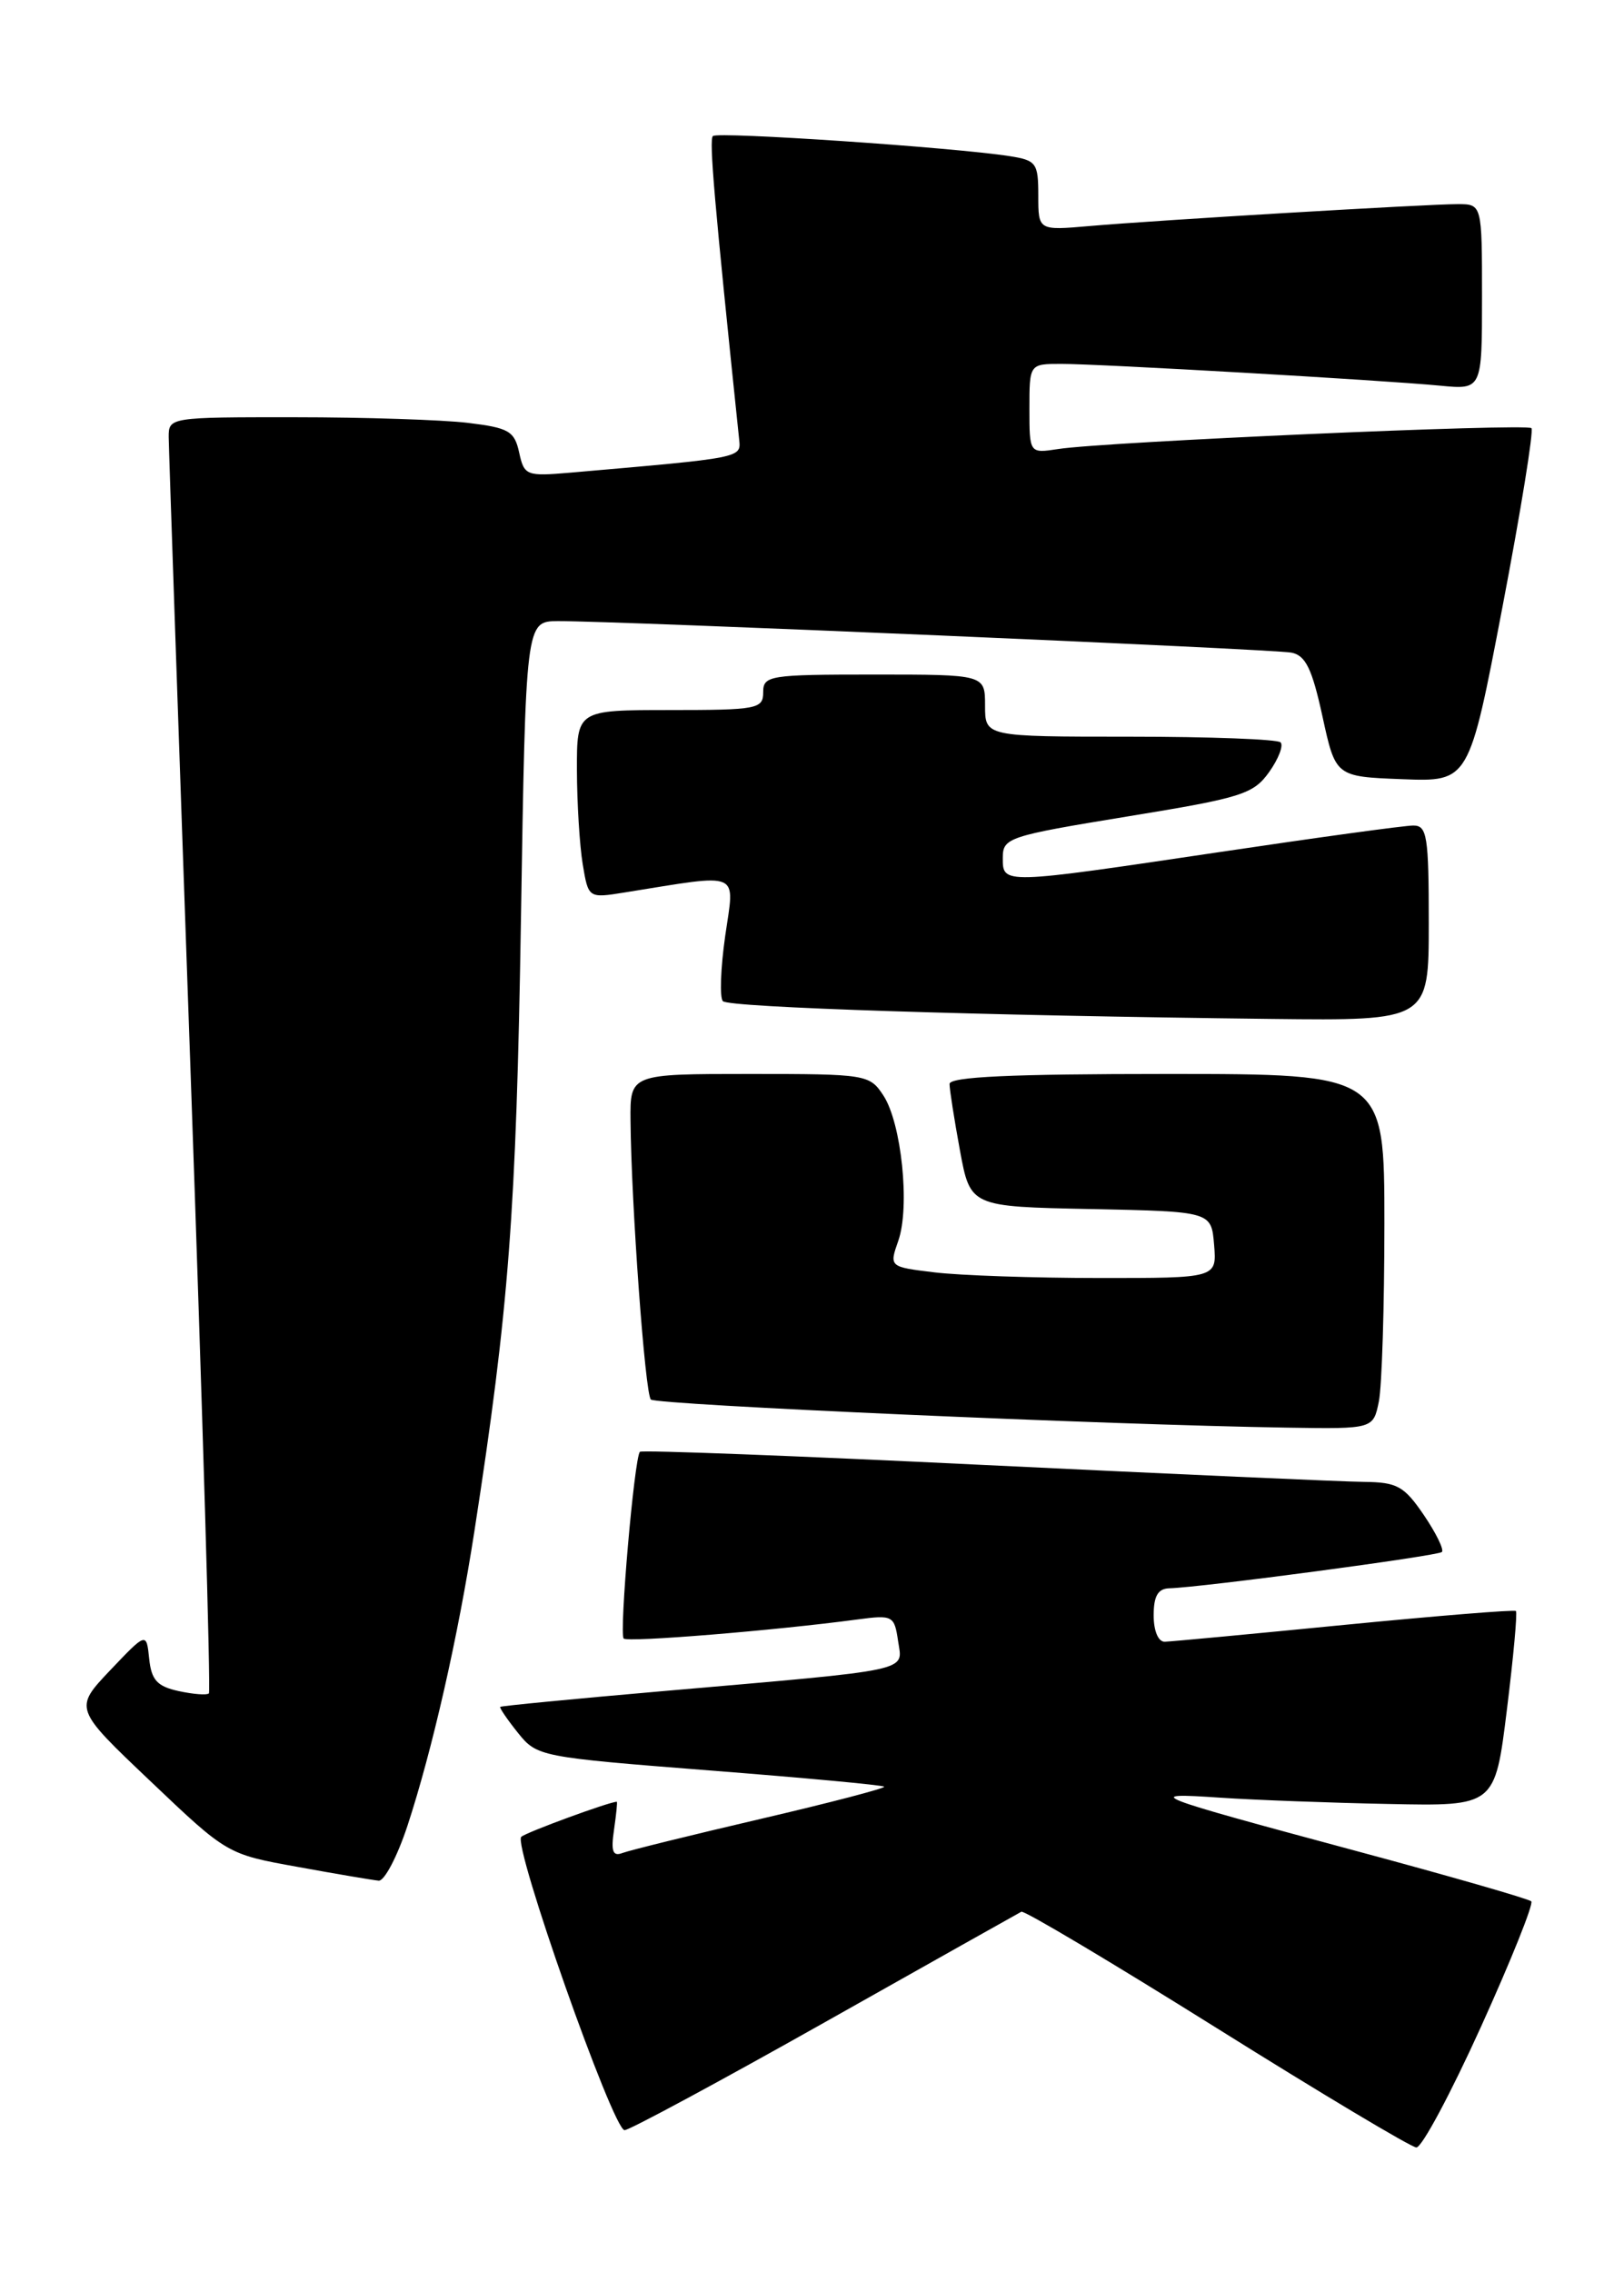 <?xml version="1.0" encoding="UTF-8" standalone="no"?>
<!DOCTYPE svg PUBLIC "-//W3C//DTD SVG 1.1//EN" "http://www.w3.org/Graphics/SVG/1.1/DTD/svg11.dtd" >
<svg xmlns="http://www.w3.org/2000/svg" xmlns:xlink="http://www.w3.org/1999/xlink" version="1.1" viewBox="0 0 183 256">
 <g >
 <path fill="currentColor"
d=" M 166.88 228.36 C 170.28 220.86 172.83 214.50 172.55 214.22 C 172.27 213.94 163.37 211.38 152.77 208.53 C 129.43 202.25 128.64 201.94 137.50 202.54 C 141.35 202.80 149.89 203.12 156.48 203.25 C 168.46 203.50 168.46 203.50 169.80 192.66 C 170.54 186.69 171.00 181.68 170.82 181.51 C 170.65 181.34 161.95 182.05 151.50 183.07 C 141.05 184.10 131.94 184.95 131.25 184.97 C 130.52 184.99 130.00 183.75 130.00 182.00 C 130.00 179.83 130.48 178.99 131.75 178.95 C 135.44 178.85 162.03 175.30 162.48 174.86 C 162.74 174.60 161.82 172.72 160.44 170.69 C 158.22 167.43 157.43 167.00 153.71 166.96 C 151.40 166.94 132.18 166.08 111.00 165.06 C 89.82 164.03 72.32 163.36 72.11 163.57 C 71.48 164.18 69.75 184.08 70.28 184.61 C 70.73 185.06 87.29 183.71 96.63 182.46 C 100.60 181.93 100.78 182.03 101.20 184.89 C 101.71 188.38 103.28 188.05 74.53 190.55 C 64.64 191.41 56.47 192.20 56.37 192.31 C 56.26 192.41 57.16 193.73 58.36 195.23 C 60.51 197.91 60.81 197.97 79.93 199.47 C 90.59 200.30 99.46 201.12 99.63 201.30 C 99.80 201.47 93.56 203.10 85.76 204.92 C 77.96 206.74 70.94 208.47 70.15 208.77 C 69.05 209.19 68.83 208.60 69.19 206.16 C 69.44 204.42 69.59 203.00 69.50 203.00 C 68.68 203.00 59.31 206.43 58.74 206.95 C 57.75 207.83 69.08 240.00 70.38 240.00 C 70.92 240.00 81.07 234.53 92.93 227.85 C 104.79 221.17 114.76 215.56 115.09 215.39 C 115.41 215.22 125.31 221.12 137.09 228.49 C 148.86 235.86 159.00 241.92 159.60 241.95 C 160.21 241.98 163.48 235.86 166.88 228.36 Z  M 45.90 205.75 C 48.71 197.20 51.61 184.46 53.46 172.50 C 57.34 147.43 58.17 136.59 58.70 103.75 C 59.24 70.00 59.24 70.00 62.87 69.98 C 69.42 69.95 143.45 73.13 145.52 73.53 C 147.12 73.84 147.85 75.34 149.02 80.71 C 150.50 87.50 150.50 87.50 158.02 87.79 C 165.54 88.08 165.54 88.08 169.30 68.41 C 171.37 57.59 172.84 48.51 172.57 48.24 C 172.02 47.68 124.42 49.78 119.25 50.59 C 116.00 51.09 116.00 51.09 116.00 46.05 C 116.00 41.00 116.00 41.00 119.60 41.00 C 123.96 41.00 155.61 42.82 162.25 43.45 C 167.00 43.91 167.00 43.91 167.00 33.45 C 167.00 23.00 167.00 23.00 164.25 23.00 C 160.75 23.00 130.34 24.81 122.75 25.47 C 117.00 25.97 117.00 25.97 117.00 22.03 C 117.00 18.36 116.78 18.06 113.75 17.59 C 107.39 16.60 80.85 14.81 80.33 15.33 C 79.89 15.77 80.49 22.70 83.29 49.50 C 83.51 51.61 83.75 51.56 64.30 53.25 C 59.30 53.68 59.07 53.59 58.50 50.98 C 57.97 48.56 57.33 48.20 52.70 47.64 C 49.84 47.30 41.09 47.01 33.25 47.01 C 19.13 47.00 19.00 47.02 19.01 49.25 C 19.02 50.49 20.13 82.75 21.48 120.95 C 22.83 159.14 23.76 190.57 23.54 190.79 C 23.32 191.01 21.79 190.89 20.13 190.53 C 17.70 190.00 17.06 189.28 16.81 186.88 C 16.50 183.89 16.50 183.89 12.41 188.19 C 8.33 192.50 8.33 192.50 16.97 200.70 C 25.60 208.91 25.60 208.91 33.55 210.34 C 37.92 211.14 42.03 211.83 42.67 211.89 C 43.31 211.95 44.76 209.19 45.90 205.75 Z  M 155.38 157.88 C 155.72 156.16 156.00 147.16 156.00 137.88 C 156.00 121.00 156.00 121.00 131.50 121.00 C 113.89 121.00 107.00 121.32 107.00 122.13 C 107.00 122.76 107.53 126.12 108.17 129.61 C 109.34 135.95 109.34 135.95 122.92 136.22 C 136.50 136.50 136.50 136.50 136.81 140.25 C 137.12 144.00 137.12 144.00 123.81 143.99 C 116.49 143.99 108.18 143.70 105.35 143.36 C 100.19 142.74 100.19 142.74 101.23 139.78 C 102.56 135.96 101.59 126.54 99.54 123.42 C 97.99 121.06 97.63 121.00 84.48 121.00 C 71.00 121.00 71.00 121.00 71.05 126.25 C 71.13 135.66 72.69 157.03 73.34 157.68 C 73.95 158.28 124.90 160.54 145.12 160.85 C 154.75 161.00 154.75 161.00 155.38 157.88 Z  M 161.00 104.00 C 161.00 94.19 160.81 93.00 159.25 93.01 C 158.29 93.01 148.50 94.35 137.50 95.99 C 112.80 99.66 113.00 99.66 113.00 96.64 C 113.00 94.39 113.60 94.19 127.04 91.99 C 139.93 89.89 141.23 89.48 143.01 86.99 C 144.07 85.50 144.65 83.99 144.30 83.64 C 143.95 83.29 136.32 83.00 127.33 83.00 C 111.00 83.00 111.00 83.00 111.00 79.50 C 111.00 76.00 111.00 76.00 98.50 76.00 C 86.67 76.00 86.00 76.11 86.00 78.00 C 86.00 79.87 85.33 80.00 75.50 80.00 C 65.00 80.00 65.00 80.00 65.01 86.75 C 65.02 90.46 65.31 95.23 65.66 97.35 C 66.30 101.21 66.30 101.21 70.40 100.55 C 83.71 98.42 82.79 98.02 81.72 105.44 C 81.20 109.10 81.08 112.41 81.46 112.80 C 82.17 113.51 110.48 114.42 143.25 114.80 C 161.00 115.00 161.00 115.00 161.00 104.00 Z "/>
</g>
</svg>